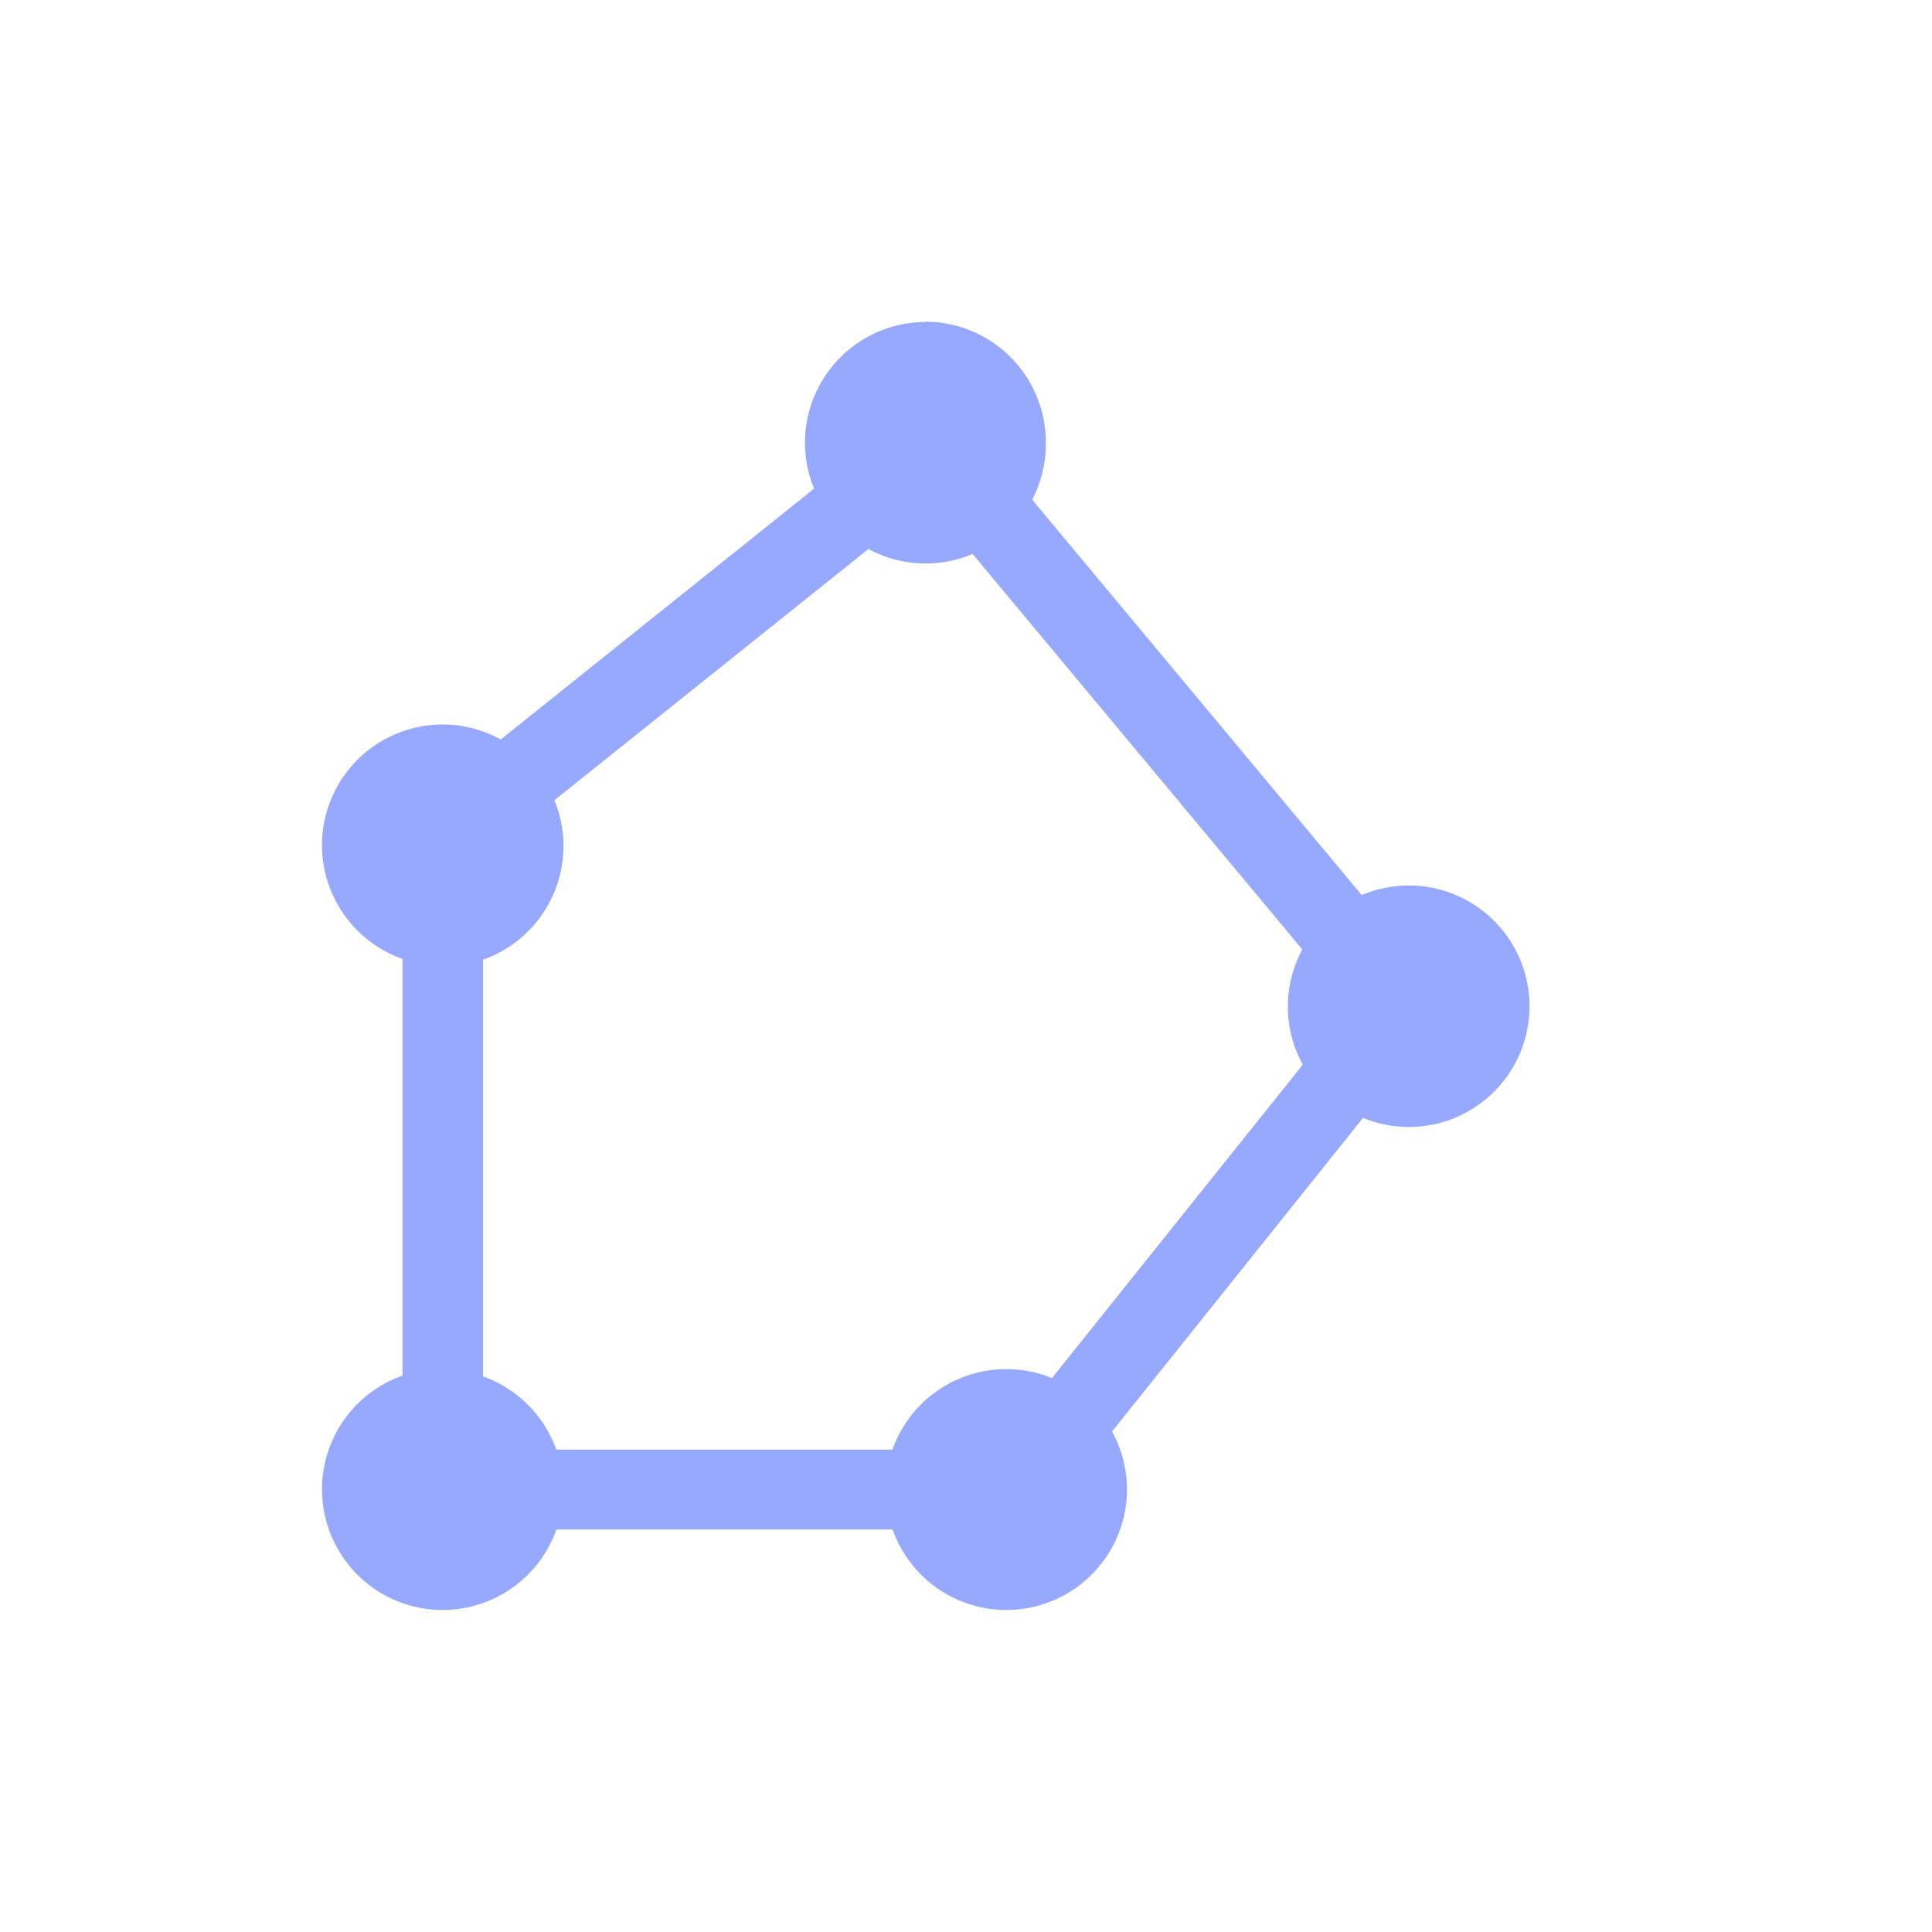 <svg xmlns="http://www.w3.org/2000/svg" width="24" height="24" viewBox="0 0 24 24">
 <defs>
  <style id="current-color-scheme" type="text/css">
   .ColorScheme-Text { color:#97a8ff; } .ColorScheme-Highlight { color:#5294e2; }
  </style>
 </defs>
 <path style="fill:currentColor" class="ColorScheme-Text" d="M 7.492 -0.004 L 7.5 0 A 1.5 1.5 0 0 0 6 1.5 A 1.5 1.5 0 0 0 6.113 2.07 L 2.221 5.186 A 1.5 1.5 0 0 0 1.5 5 A 1.5 1.5 0 0 0 0 6.5 A 1.5 1.5 0 0 0 1 7.912 L 1 13.088 A 1.5 1.5 0 0 0 0 14.5 A 1.5 1.5 0 0 0 1.5 16 A 1.5 1.5 0 0 0 2.912 15 L 7.088 15 A 1.5 1.5 0 0 0 8.5 16 A 1.5 1.5 0 0 0 10 14.5 A 1.5 1.5 0 0 0 9.814 13.783 L 12.932 9.887 A 1.5 1.5 0 0 0 13.5 10 A 1.5 1.5 0 0 0 15 8.5 A 1.5 1.5 0 0 0 13.5 7 A 1.5 1.5 0 0 0 12.916 7.119 L 8.822 2.207 A 1.5 1.5 0 0 0 8.992 1.496 A 1.5 1.5 0 0 0 7.492 -0.004 z M 6.781 2.816 A 1.5 1.5 0 0 0 7.5 3 A 1.5 1.5 0 0 0 8.082 2.881 L 12.178 7.795 A 1.5 1.5 0 0 0 11.998 8.506 A 1.5 1.5 0 0 0 12.184 9.225 L 9.068 13.119 A 1.5 1.5 0 0 0 8.498 13.008 A 1.5 1.5 0 0 0 7.086 14.008 L 2.91 14.008 A 1.5 1.5 0 0 0 2 13.098 L 2 7.922 A 1.5 1.5 0 0 0 3 6.51 A 1.5 1.5 0 0 0 2.887 5.941 L 6.781 2.826 L 6.781 2.816 z" transform="translate(4 4)"/>
</svg>
